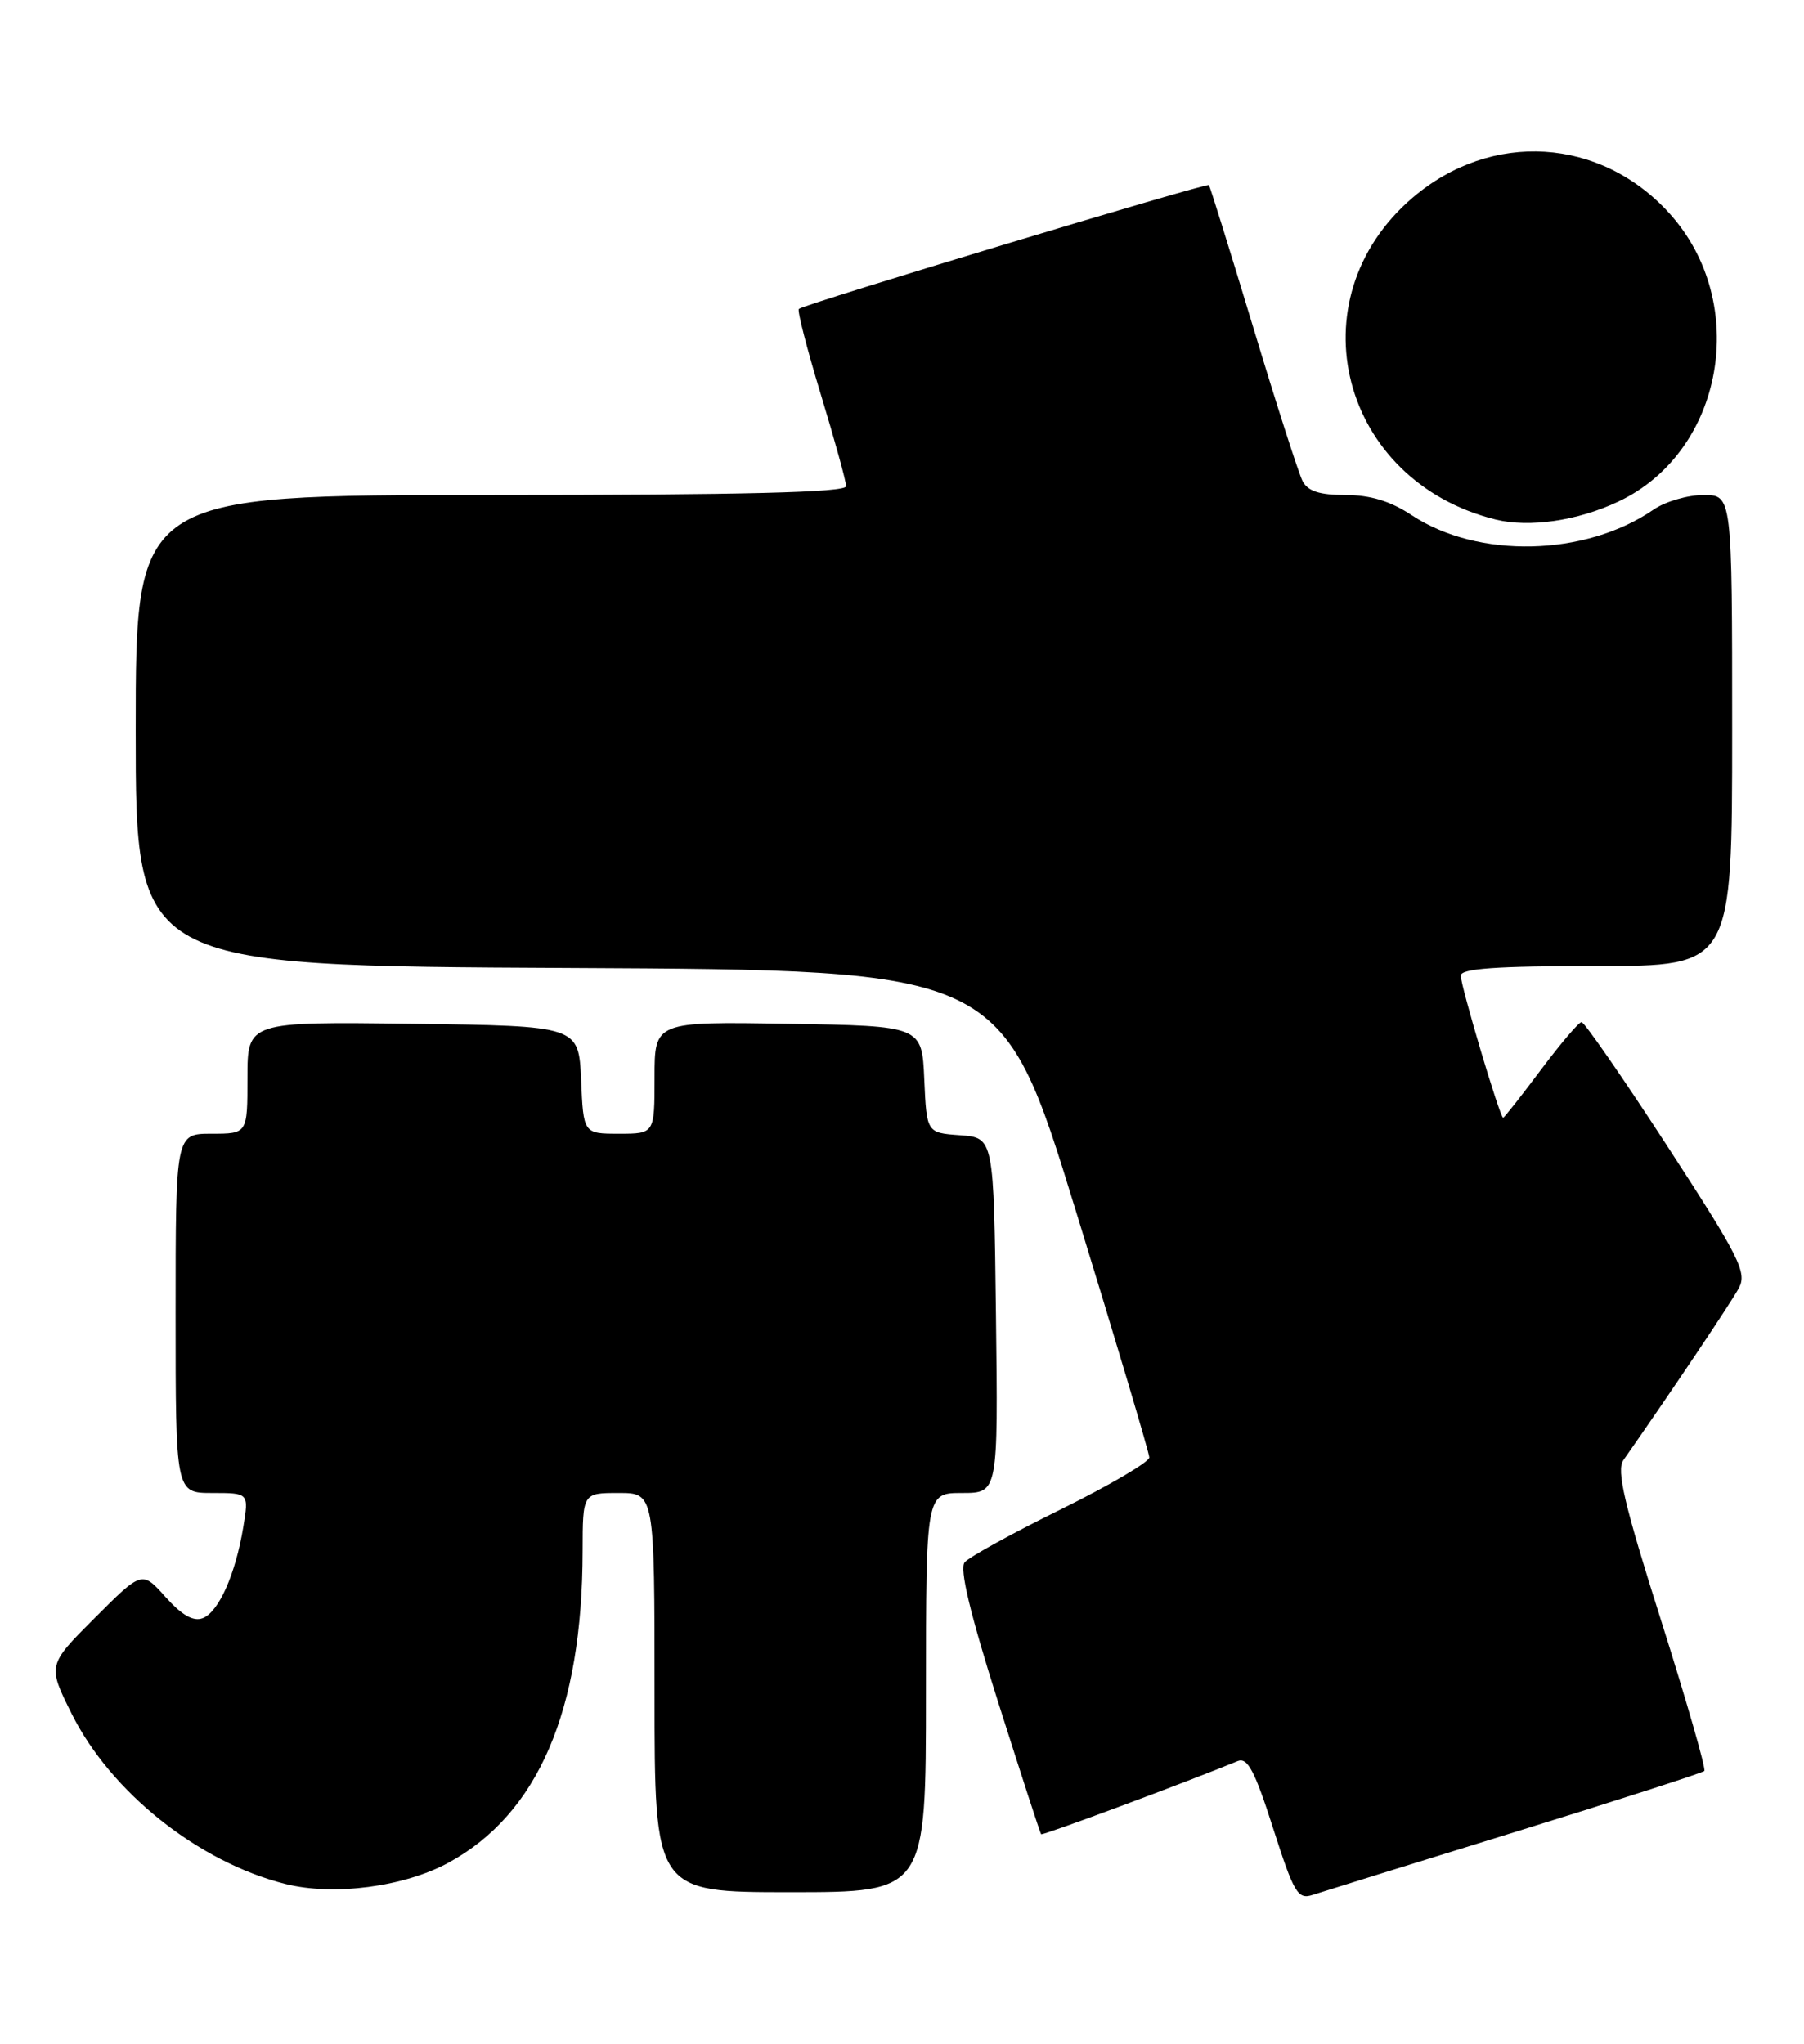 <?xml version="1.0" encoding="UTF-8" standalone="no"?>
<!DOCTYPE svg PUBLIC "-//W3C//DTD SVG 1.1//EN" "http://www.w3.org/Graphics/SVG/1.1/DTD/svg11.dtd" >
<svg xmlns="http://www.w3.org/2000/svg" xmlns:xlink="http://www.w3.org/1999/xlink" version="1.1" viewBox="0 0 226 256">
 <g >
 <path fill="currentColor"
d=" M 189.79 229.46 C 202.61 225.49 213.28 222.05 213.51 221.82 C 213.75 221.59 211.30 213.09 208.09 202.95 C 203.48 188.41 202.48 184.16 203.37 182.89 C 209.34 174.36 216.91 163.08 217.85 161.31 C 218.88 159.37 217.89 157.41 208.88 143.56 C 203.32 135.00 198.48 128.01 198.13 128.02 C 197.78 128.03 195.49 130.73 193.02 134.02 C 190.56 137.31 188.44 140.00 188.31 140.00 C 187.91 140.00 183.00 123.51 183.00 122.20 C 183.00 121.31 187.46 121.00 200.00 121.00 C 217.00 121.00 217.00 121.00 217.00 91.50 C 217.00 62.00 217.00 62.00 213.40 62.00 C 211.43 62.00 208.61 62.82 207.15 63.83 C 198.62 69.70 185.14 70.01 176.86 64.53 C 174.20 62.77 171.68 62.00 168.56 62.00 C 165.29 62.00 163.83 61.52 163.18 60.25 C 162.69 59.29 159.90 50.62 157.00 41.00 C 154.09 31.38 151.59 23.36 151.45 23.18 C 151.20 22.87 100.92 38.04 100.08 38.69 C 99.85 38.86 101.09 43.68 102.83 49.40 C 104.57 55.12 106.00 60.30 106.00 60.90 C 106.00 61.68 93.15 62.00 61.50 62.00 C 17.00 62.00 17.00 62.00 17.00 91.49 C 17.00 120.98 17.00 120.98 71.25 121.24 C 125.50 121.50 125.50 121.50 134.73 151.50 C 139.81 168.00 143.97 181.97 143.98 182.54 C 143.99 183.11 139.01 186.03 132.92 189.04 C 126.82 192.04 121.39 195.03 120.85 195.68 C 120.18 196.48 121.52 202.08 125.04 213.18 C 127.89 222.16 130.31 229.61 130.43 229.74 C 130.60 229.93 148.68 223.20 155.05 220.58 C 156.28 220.07 157.20 221.80 159.49 228.98 C 162.10 237.12 162.58 237.95 164.44 237.34 C 165.57 236.97 176.98 233.43 189.79 229.46 Z  M 56.18 233.31 C 67.41 227.19 72.97 214.27 72.99 194.25 C 73.00 187.00 73.00 187.00 77.50 187.00 C 82.00 187.00 82.00 187.00 82.00 212.00 C 82.00 237.00 82.00 237.00 99.00 237.00 C 116.00 237.00 116.00 237.00 116.00 212.00 C 116.00 187.00 116.00 187.00 120.52 187.00 C 125.04 187.00 125.04 187.00 124.77 164.75 C 124.50 142.50 124.50 142.50 120.29 142.19 C 116.09 141.89 116.09 141.89 115.79 135.19 C 115.50 128.50 115.50 128.50 98.75 128.23 C 82.00 127.95 82.00 127.95 82.00 134.98 C 82.00 142.00 82.00 142.00 77.55 142.00 C 73.09 142.00 73.09 142.00 72.80 135.25 C 72.50 128.50 72.50 128.50 51.75 128.23 C 31.00 127.96 31.00 127.96 31.00 134.98 C 31.00 142.00 31.00 142.00 26.50 142.00 C 22.00 142.00 22.00 142.00 22.00 164.50 C 22.00 187.00 22.00 187.00 26.59 187.00 C 31.18 187.00 31.18 187.00 30.48 191.25 C 29.50 197.19 27.40 201.91 25.39 202.68 C 24.22 203.13 22.77 202.30 20.74 200.03 C 17.79 196.73 17.79 196.73 11.87 202.65 C 5.95 208.57 5.95 208.57 8.99 214.67 C 13.90 224.50 24.89 233.24 35.75 235.97 C 41.80 237.49 50.60 236.34 56.18 233.31 Z  M 202.75 62.82 C 215.96 56.60 219.28 37.98 209.18 26.77 C 200.54 17.18 186.82 16.33 176.96 24.77 C 162.05 37.53 167.95 60.29 187.40 65.08 C 191.62 66.11 197.65 65.23 202.75 62.82 Z "/>
</g>
</svg>
